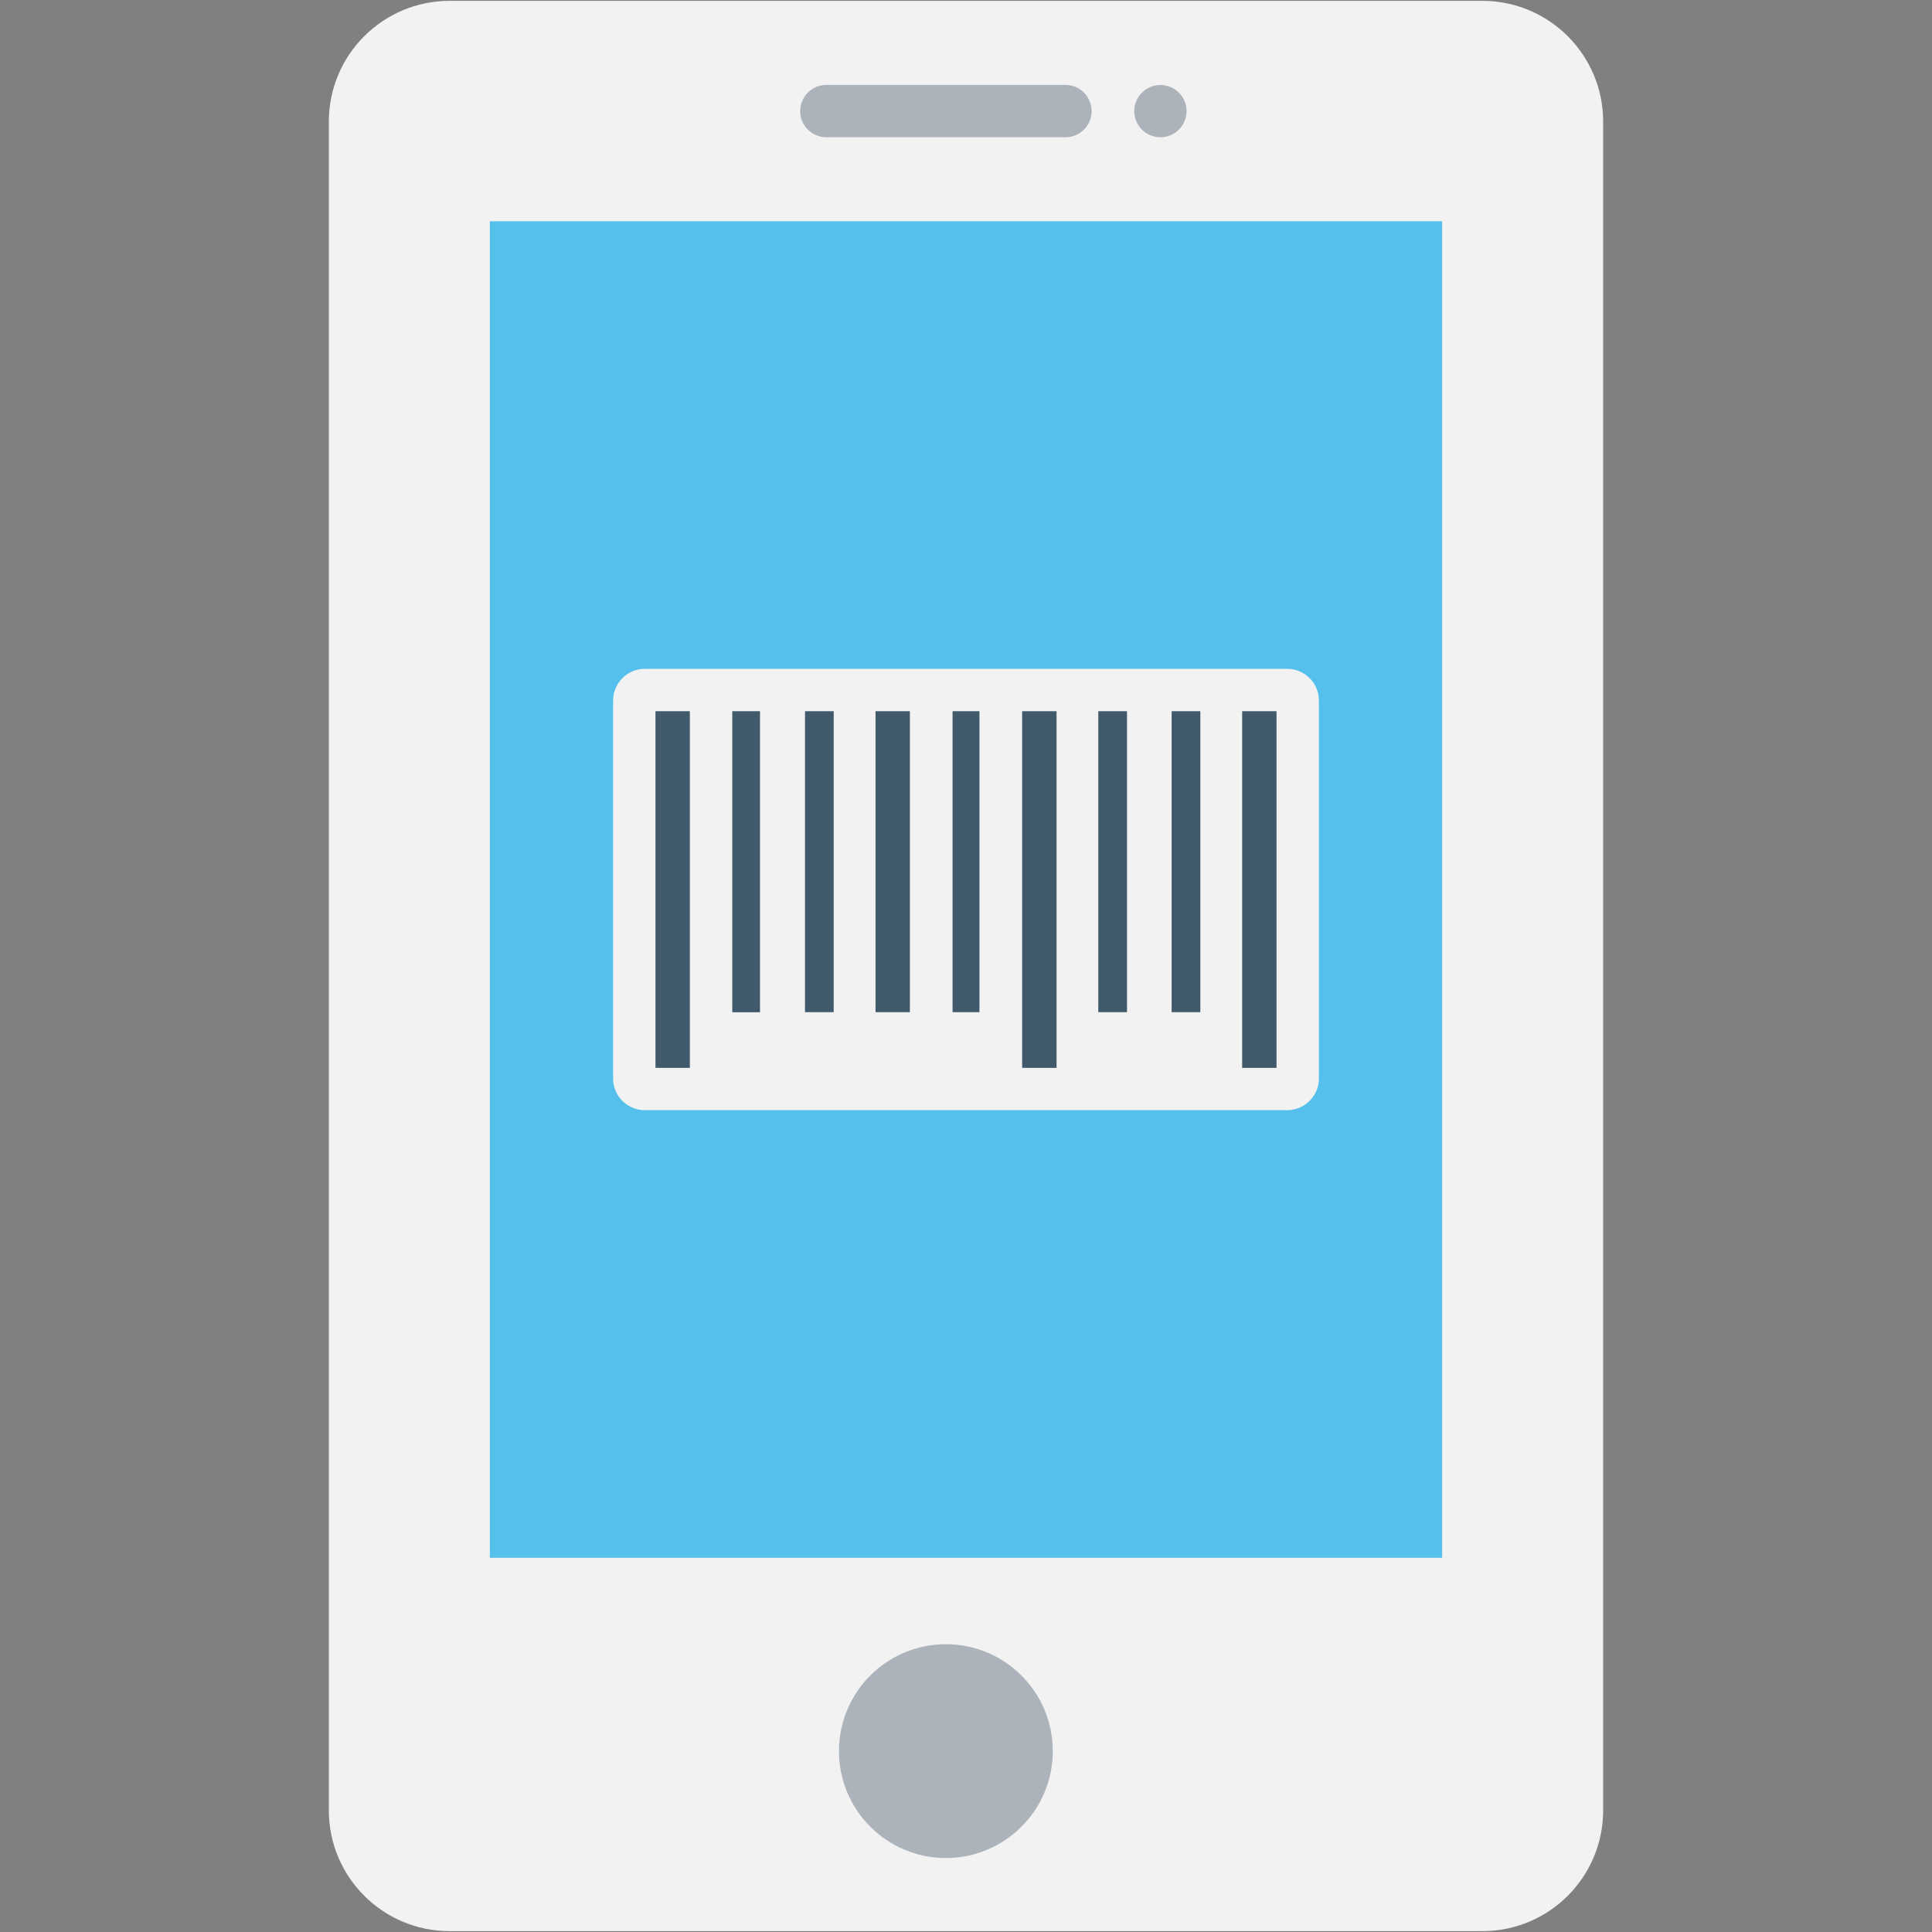 <?xml version="1.0" encoding="utf-8"?>
<!-- Generator: Adobe Illustrator 16.0.0, SVG Export Plug-In . SVG Version: 6.00 Build 0)  -->
<!DOCTYPE svg PUBLIC "-//W3C//DTD SVG 1.1//EN" "http://www.w3.org/Graphics/SVG/1.1/DTD/svg11.dtd">
<svg version="1.1" id="Layer_1" xmlns="http://www.w3.org/2000/svg" xmlns:xlink="http://www.w3.org/1999/xlink" x="0px" y="0px"
	 width="48px" height="48px" viewBox="0 0 48 48" enable-background="new 0 0 48 48" xml:space="preserve">
<rect x="0" y="0" width="48" height="48" fill="#808080" stroke="none"/>
<g>
	<path fill="#F2F2F2" d="M36.83,0.021H11.17c-1.656,0-3,1.344-3,3v41.957c0,1.658,1.344,3,3,3h25.66c1.656,0,3-1.342,3-3V3.021
		C39.83,1.365,38.486,0.021,36.83,0.021"/>
	<rect x="12.17" y="5.498" fill="#54C0EB" width="23.66" height="33.205"/>
	<path fill="#ACB3BA" d="M26.156,43.506c0,1.467-1.189,2.656-2.656,2.656s-2.656-1.189-2.656-2.656s1.189-2.656,2.656-2.656
		S26.156,42.039,26.156,43.506"/>
	<path fill="#ACB3BA" d="M26.473,3.41h-5.943c-0.359,0-0.65-0.291-0.65-0.648c0-0.361,0.291-0.652,0.65-0.652h5.943
		c0.357,0,0.648,0.291,0.648,0.652C27.121,3.119,26.83,3.41,26.473,3.41"/>
	<path fill="#ACB3BA" d="M29.48,2.76c0,0.359-0.291,0.65-0.65,0.65s-0.65-0.291-0.65-0.65c0-0.357,0.291-0.648,0.65-0.648
		S29.48,2.402,29.48,2.76"/>
	<path fill="#F2F2F2" d="M32.768,26.793v-9.387c0-0.436-0.354-0.789-0.789-0.789H16.021c-0.436,0-0.789,0.354-0.789,0.789v9.387
		c0,0.438,0.354,0.789,0.789,0.789h15.957C32.414,27.582,32.768,27.23,32.768,26.793"/>
	<rect x="16.285" y="17.67" fill="#40596B" width="0.854" height="8.861"/>
	<rect x="30.861" y="17.67" fill="#40596B" width="0.854" height="8.861"/>
	<rect x="18.193" y="17.67" fill="#40596B" width="0.689" height="7.479"/>
	<rect x="20" y="17.67" fill="#40596B" width="0.713" height="7.477"/>
	<rect x="27.287" y="17.67" fill="#40596B" width="0.713" height="7.477"/>
	<rect x="29.109" y="17.67" fill="#40596B" width="0.713" height="7.477"/>
	<rect x="21.752" y="17.67" fill="#40596B" width="0.854" height="7.477"/>
	<rect x="23.666" y="17.67" fill="#40596B" width="0.668" height="7.477"/>
	<rect x="25.395" y="17.67" fill="#40596B" width="0.855" height="8.861"/>
</g>
</svg>
